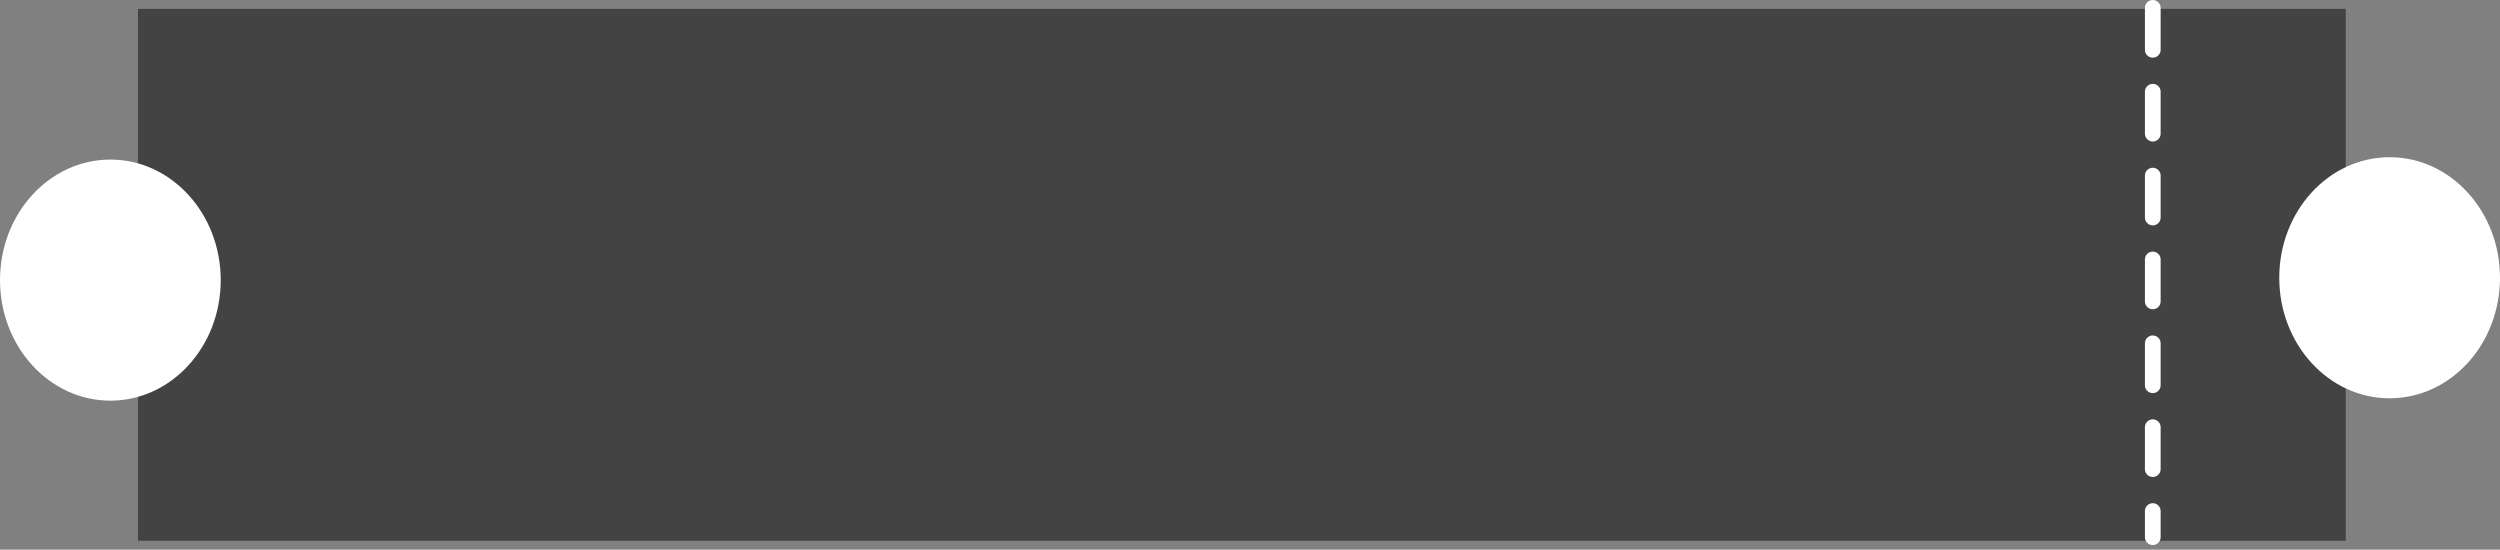 <svg width="282" height="62" viewBox="0 0 282 62" fill="none" xmlns="http://www.w3.org/2000/svg">
<rect x="0" y="0" width="282" height="62" fill="#808080" stroke="none"/>
<rect x="15.565" y="1" width="249.039" height="60" fill="#434343"/>
<ellipse cx="269.55" cy="31.331" rx="12.449" ry="13.597" fill="white"/>
<ellipse cx="12.449" cy="31.597" rx="12.449" ry="13.597" fill="white"/>
<line x1="242.833" y1="0.887" x2="242.833" y2="60.594" stroke="white" stroke-width="1.773" stroke-linecap="round" stroke-dasharray="4.73 4.73"/>
</svg>
